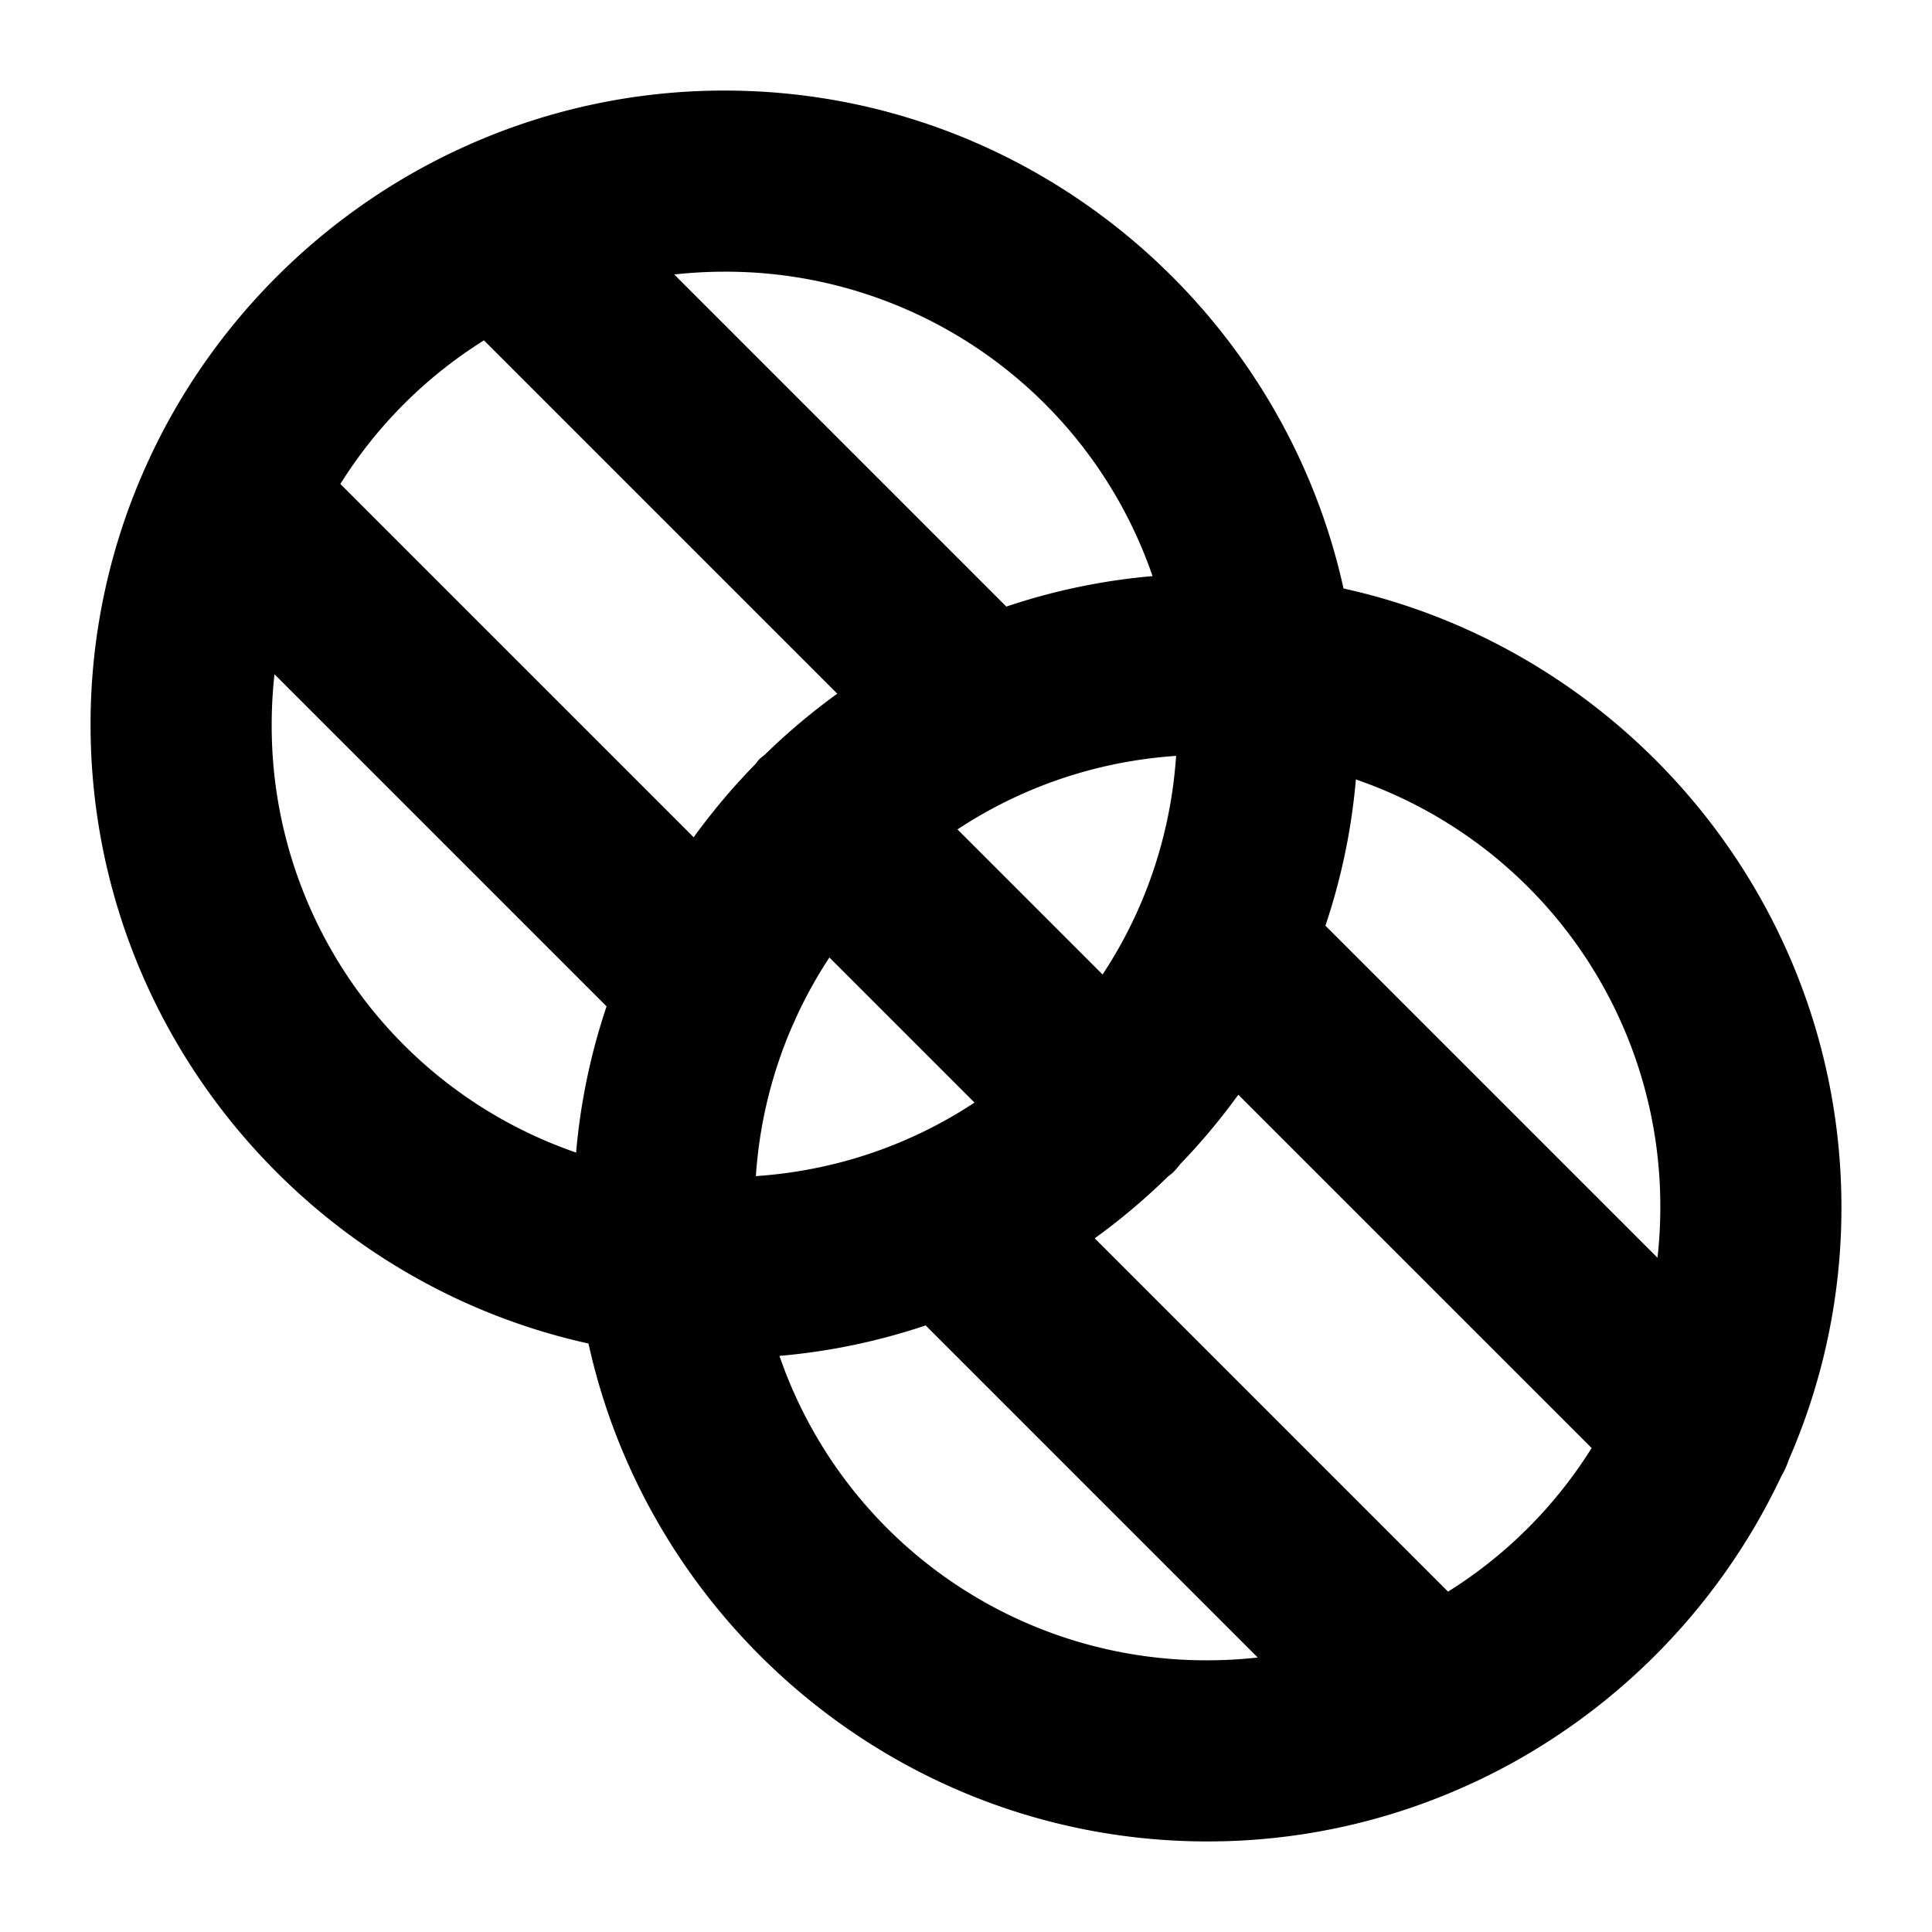 <svg xmlns="http://www.w3.org/2000/svg" viewBox="0 0 256 256"><path d="M96 12a83.3 83.3 0 0 0-35.285 7.82 12 12 0 0 0-.4.182c-17.656 8.341-31.972 22.657-40.313 40.312a12 12 0 0 0-.182.4A83.3 83.3 0 0 0 12 96c0 40.064 28.335 73.73 65.977 82.023C86.27 215.665 119.936 244 160 244a83.3 83.3 0 0 0 35.285-7.82 12 12 0 0 0 .4-.182c17.66-8.343 31.977-22.665 40.317-40.326a12 12 0 0 0 1.03-2.27A83.3 83.3 0 0 0 244 160c0-40.064-28.335-73.73-65.977-82.023C169.73 40.335 136.064 12 96 12zm0 24a59.8 59.8 0 0 1 56.719 40.338 83.2 83.2 0 0 0-19.373 4.037L89.342 36.371A61 61 0 0 1 96 36zm-31.871 9.1 46.816 46.816a85 85 0 0 0-9.595 8.078 12 12 0 0 0-.745.611 12 12 0 0 0-.505.635 85 85 0 0 0-8.184 9.705L45.1 64.13A59.86 59.86 0 0 1 64.129 45.1zM36.37 89.342l44.004 44.004a83.2 83.2 0 0 0-4.037 19.373A59.8 59.8 0 0 1 36 96c0-2.253.132-4.472.371-6.658zm119.47 10.816c-.722 10.682-4.2 20.572-9.743 28.969l-19.225-19.225c8.397-5.544 18.287-9.02 28.969-9.744zm23.821 3.123A59.8 59.8 0 0 1 220 160c0 2.253-.132 4.472-.371 6.658l-44.004-44.004a83.2 83.2 0 0 0 4.037-19.373zm-69.76 23.592 19.225 19.225c-8.397 5.544-18.287 9.02-28.969 9.744a59.9 59.9 0 0 1 4.951-20.176 12 12 0 0 0 .366-.81 60 60 0 0 1 4.427-7.983zm54.182 18.182L210.9 191.87a59.86 59.86 0 0 1-19.029 19.03l-46.816-46.817a85 85 0 0 0 9.705-8.184 12 12 0 0 0 .635-.505 12 12 0 0 0 1.013-1.166 85 85 0 0 0 7.676-9.174zm-41.43 30.57 44.004 44.004A61 61 0 0 1 160 220a59.8 59.8 0 0 1-56.719-40.338 83.2 83.2 0 0 0 19.373-4.037z"/></svg>